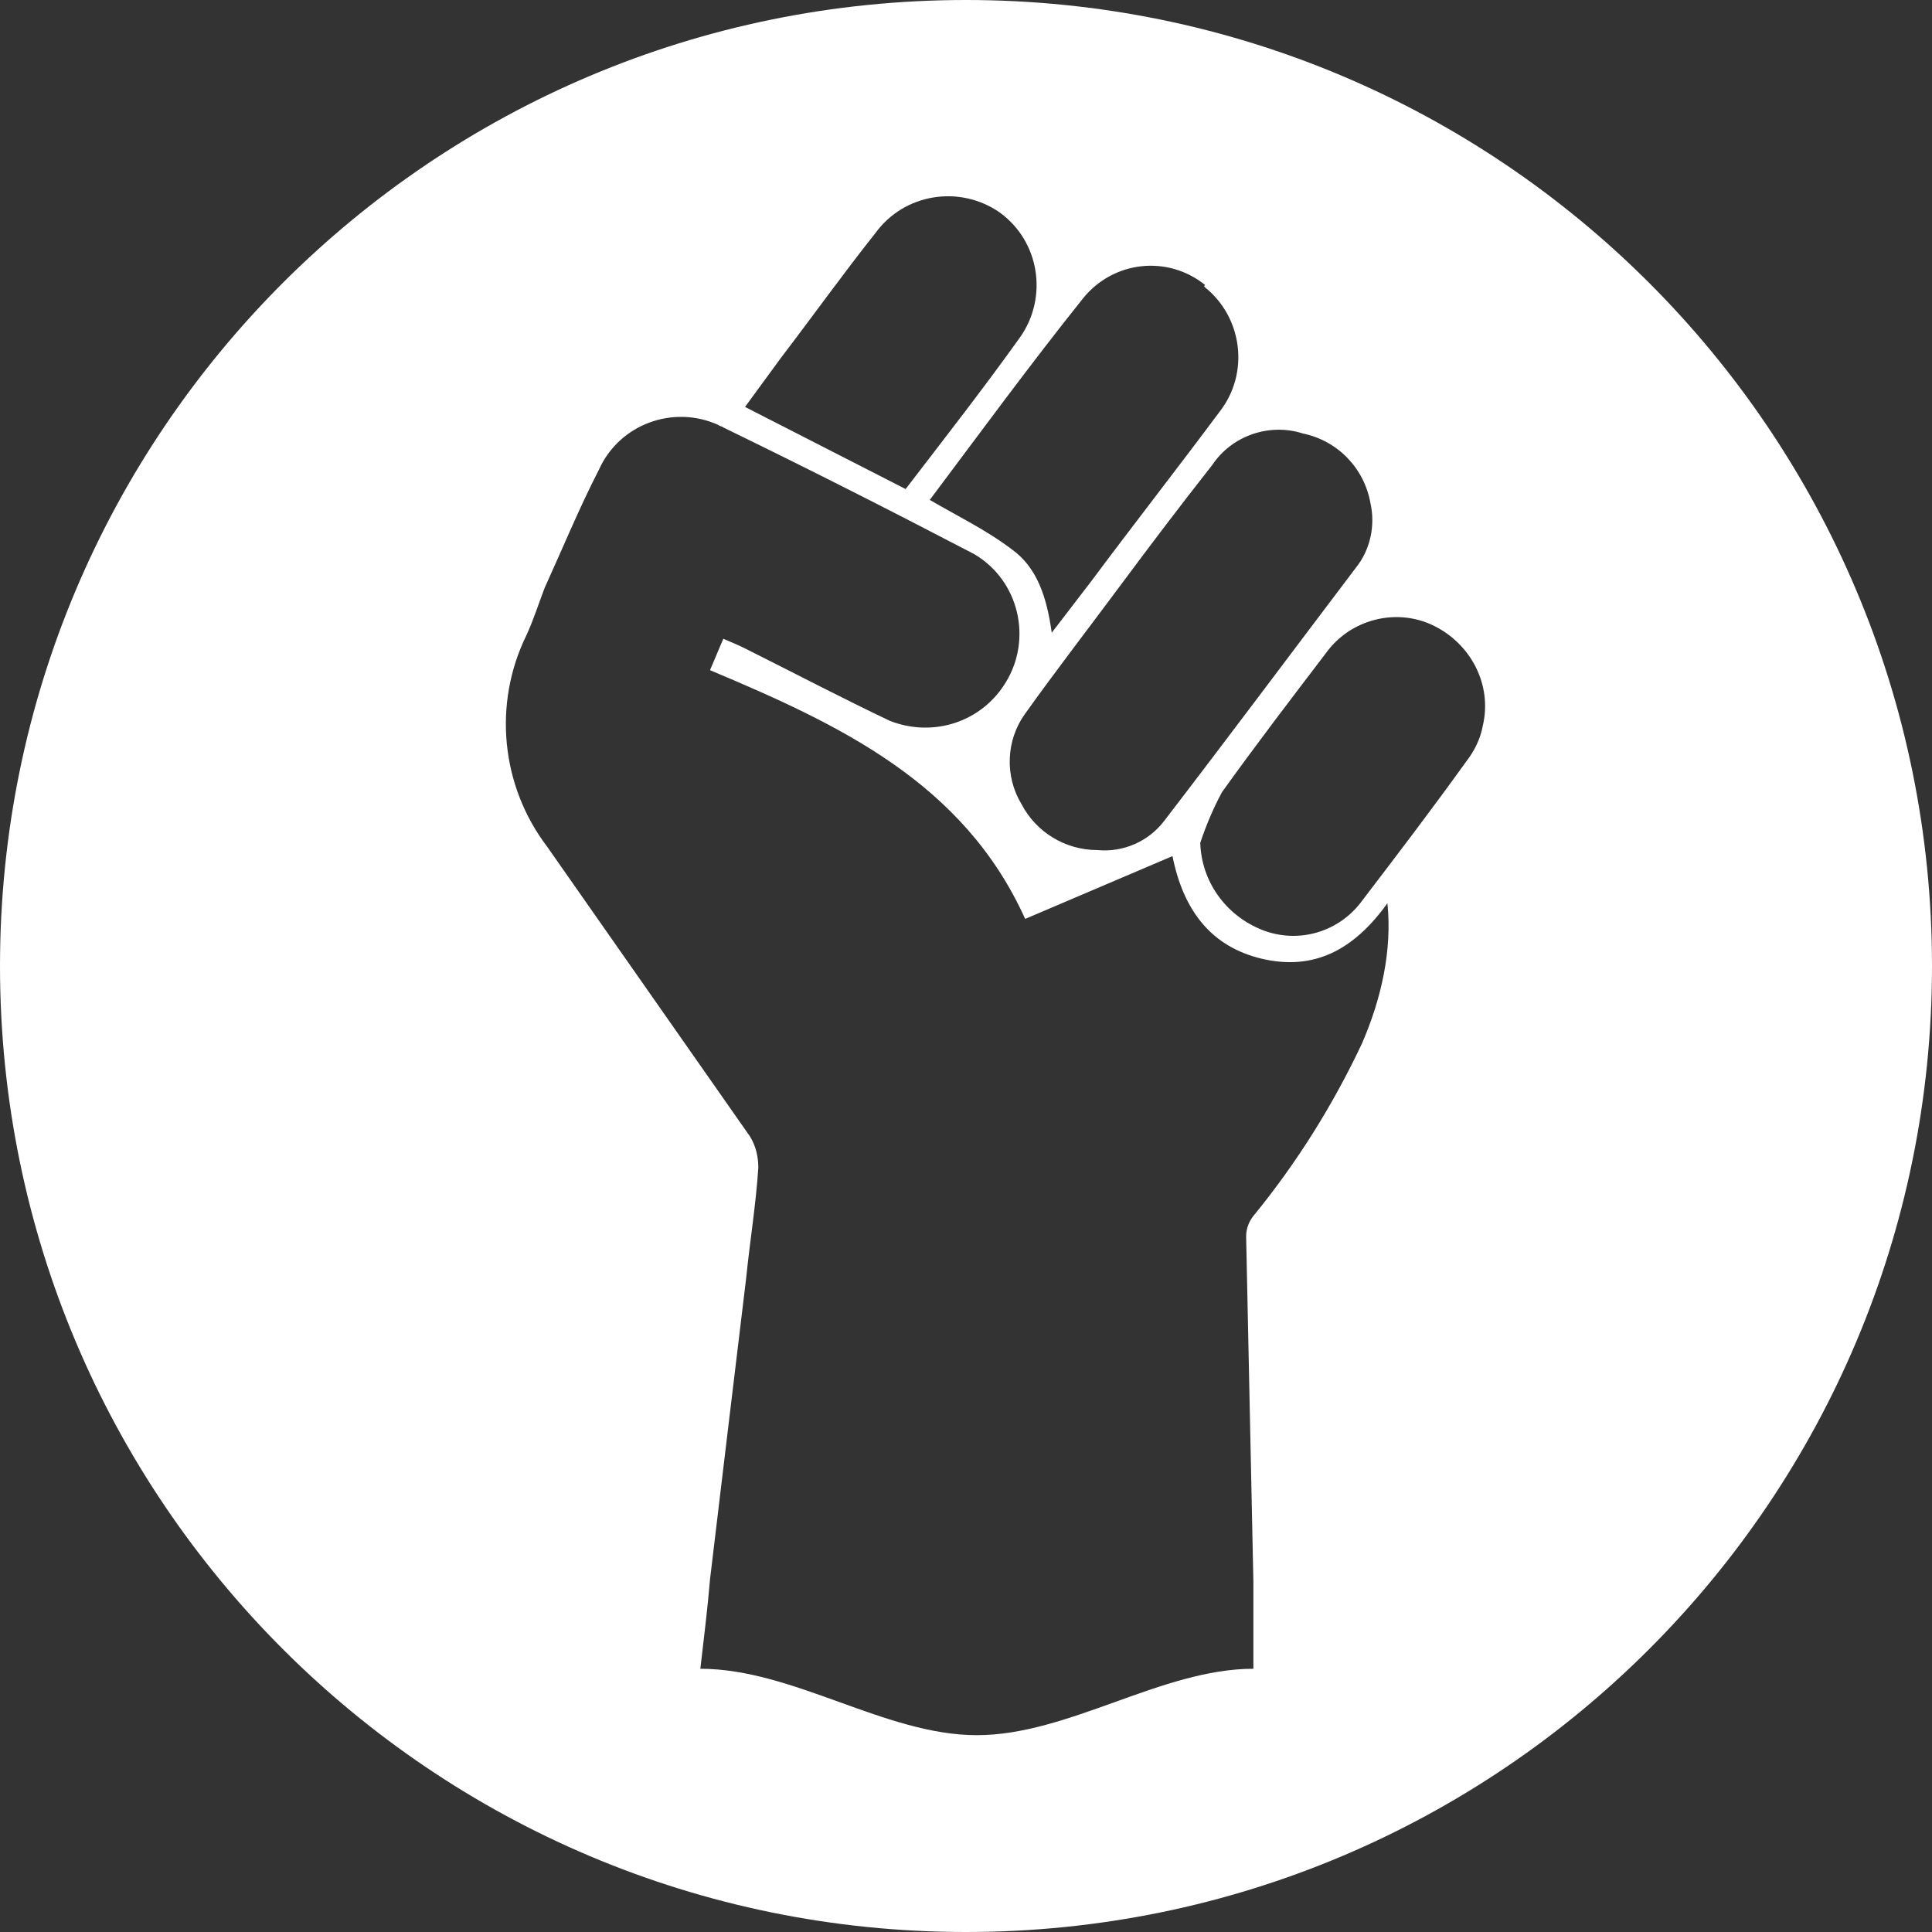 <?xml version="1.0" encoding="utf-8"?>
<!-- Generator: Adobe Illustrator 21.1.0, SVG Export Plug-In . SVG Version: 6.00 Build 0)  -->
<svg version="1.1" id="Layer_1" xmlns="http://www.w3.org/2000/svg" xmlns:xlink="http://www.w3.org/1999/xlink" x="0px" y="0px"
	 viewBox="0 0 160 160" style="enable-background:new 0 0 160 160;" xml:space="preserve">
<rect x="0" y="0" width="160" height="160" fill="#333333" stroke="none"/>
<style type="text/css">
	.st0{fill:#FFFFFF;}
</style>
<title>fist</title>
<path class="st0" d="M80,0C35.8,0,0,35.8,0,80s35.8,80,80,80s80-35.8,80-80S124.2,0,80,0z M107.9,35.9c2.9,0.6,5.1,2.9,5.6,5.8
	c0.4,1.8,0,3.8-1.2,5.3c-5.3,7-10.6,14.1-15.9,21c-1.3,1.7-3.4,2.6-5.5,2.4c-2.7,0-5.1-1.5-6.3-3.8c-1.4-2.3-1.3-5.3,0.3-7.5
	c2.5-3.5,5.2-7,7.8-10.5s5.1-6.8,7.7-10.1C102,36.1,105.1,35,107.9,35.9L107.9,35.9z M99.8,23.8c3.1,2.5,3.7,7.1,1.2,10.3
	c-3.5,4.7-7.1,9.3-10.6,14l-3.3,4.3c-0.4-2.9-1.2-5.4-3.3-6.9c-2.1-1.6-4.4-2.7-6.8-4.1c4.2-5.6,8.3-11.2,12.7-16.7
	c2.5-3.1,7-3.6,10.1-1.1C99.7,23.7,99.7,23.7,99.8,23.8L99.8,23.8z M64.7,29.6c2.6-3.4,5.1-6.9,7.8-10.3c2.4-3.3,7-4,10.3-1.7
	c3.3,2.4,4,7,1.7,10.3l0,0c-3,4.2-6.2,8.3-9.5,12.6l-13.3-6.8L64.7,29.6z M112.8,86.4c-2.4,5.1-5.4,9.9-9,14.3
	c-0.4,0.5-0.6,1.1-0.6,1.7c0.2,9.6,0.4,19.1,0.6,28.6c0,2.4,0,4.7,0,7.2c-7.6,0-15.3,5.5-22.9,5.5s-15.2-5.5-22.9-5.5
	c0.3-2.6,0.6-5,0.8-7.4c1-8.4,2-16.7,3-25c0.3-3,0.8-6,1-9.1c0-0.9-0.2-1.8-0.7-2.6c-5.6-8-11.2-16-16.8-24
	c-3.8-5-4.5-11.8-1.7-17.5c0.6-1.3,1-2.6,1.5-3.9c1.5-3.3,2.9-6.7,4.5-9.8c1.7-3.8,6.2-5.4,9.9-3.7c0.1,0.1,0.3,0.1,0.4,0.2
	c7,3.4,13.9,6.9,20.8,10.5c3.7,2.2,4.8,7,2.6,10.6c-2,3.3-6,4.6-9.6,3.2c-4-1.9-8-4-12-6c-0.6-0.3-1.1-0.5-1.8-0.8l-1.1,2.6
	c10.7,4.5,21,9.3,26.1,20.6l12.2-5.2c0.9,4.5,3.2,7.5,7.4,8.5c4.3,1,7.6-0.7,10.4-4.6C115.3,78.7,114.4,82.7,112.8,86.4L112.8,86.4z
	 M122.8,60.1c-0.2,1.1-0.7,2.1-1.4,3c-2.8,3.9-5.7,7.7-8.6,11.5c-1.9,2.6-5.3,3.6-8.3,2.4c-3-1.2-5-4-5.1-7.2
	c0.5-1.5,1.1-2.9,1.8-4.2c2.8-3.9,5.7-7.7,8.6-11.5c2-2.8,5.8-3.8,8.9-2.3C121.8,53.3,123.6,56.7,122.8,60.1L122.8,60.1z"/>
</svg>
